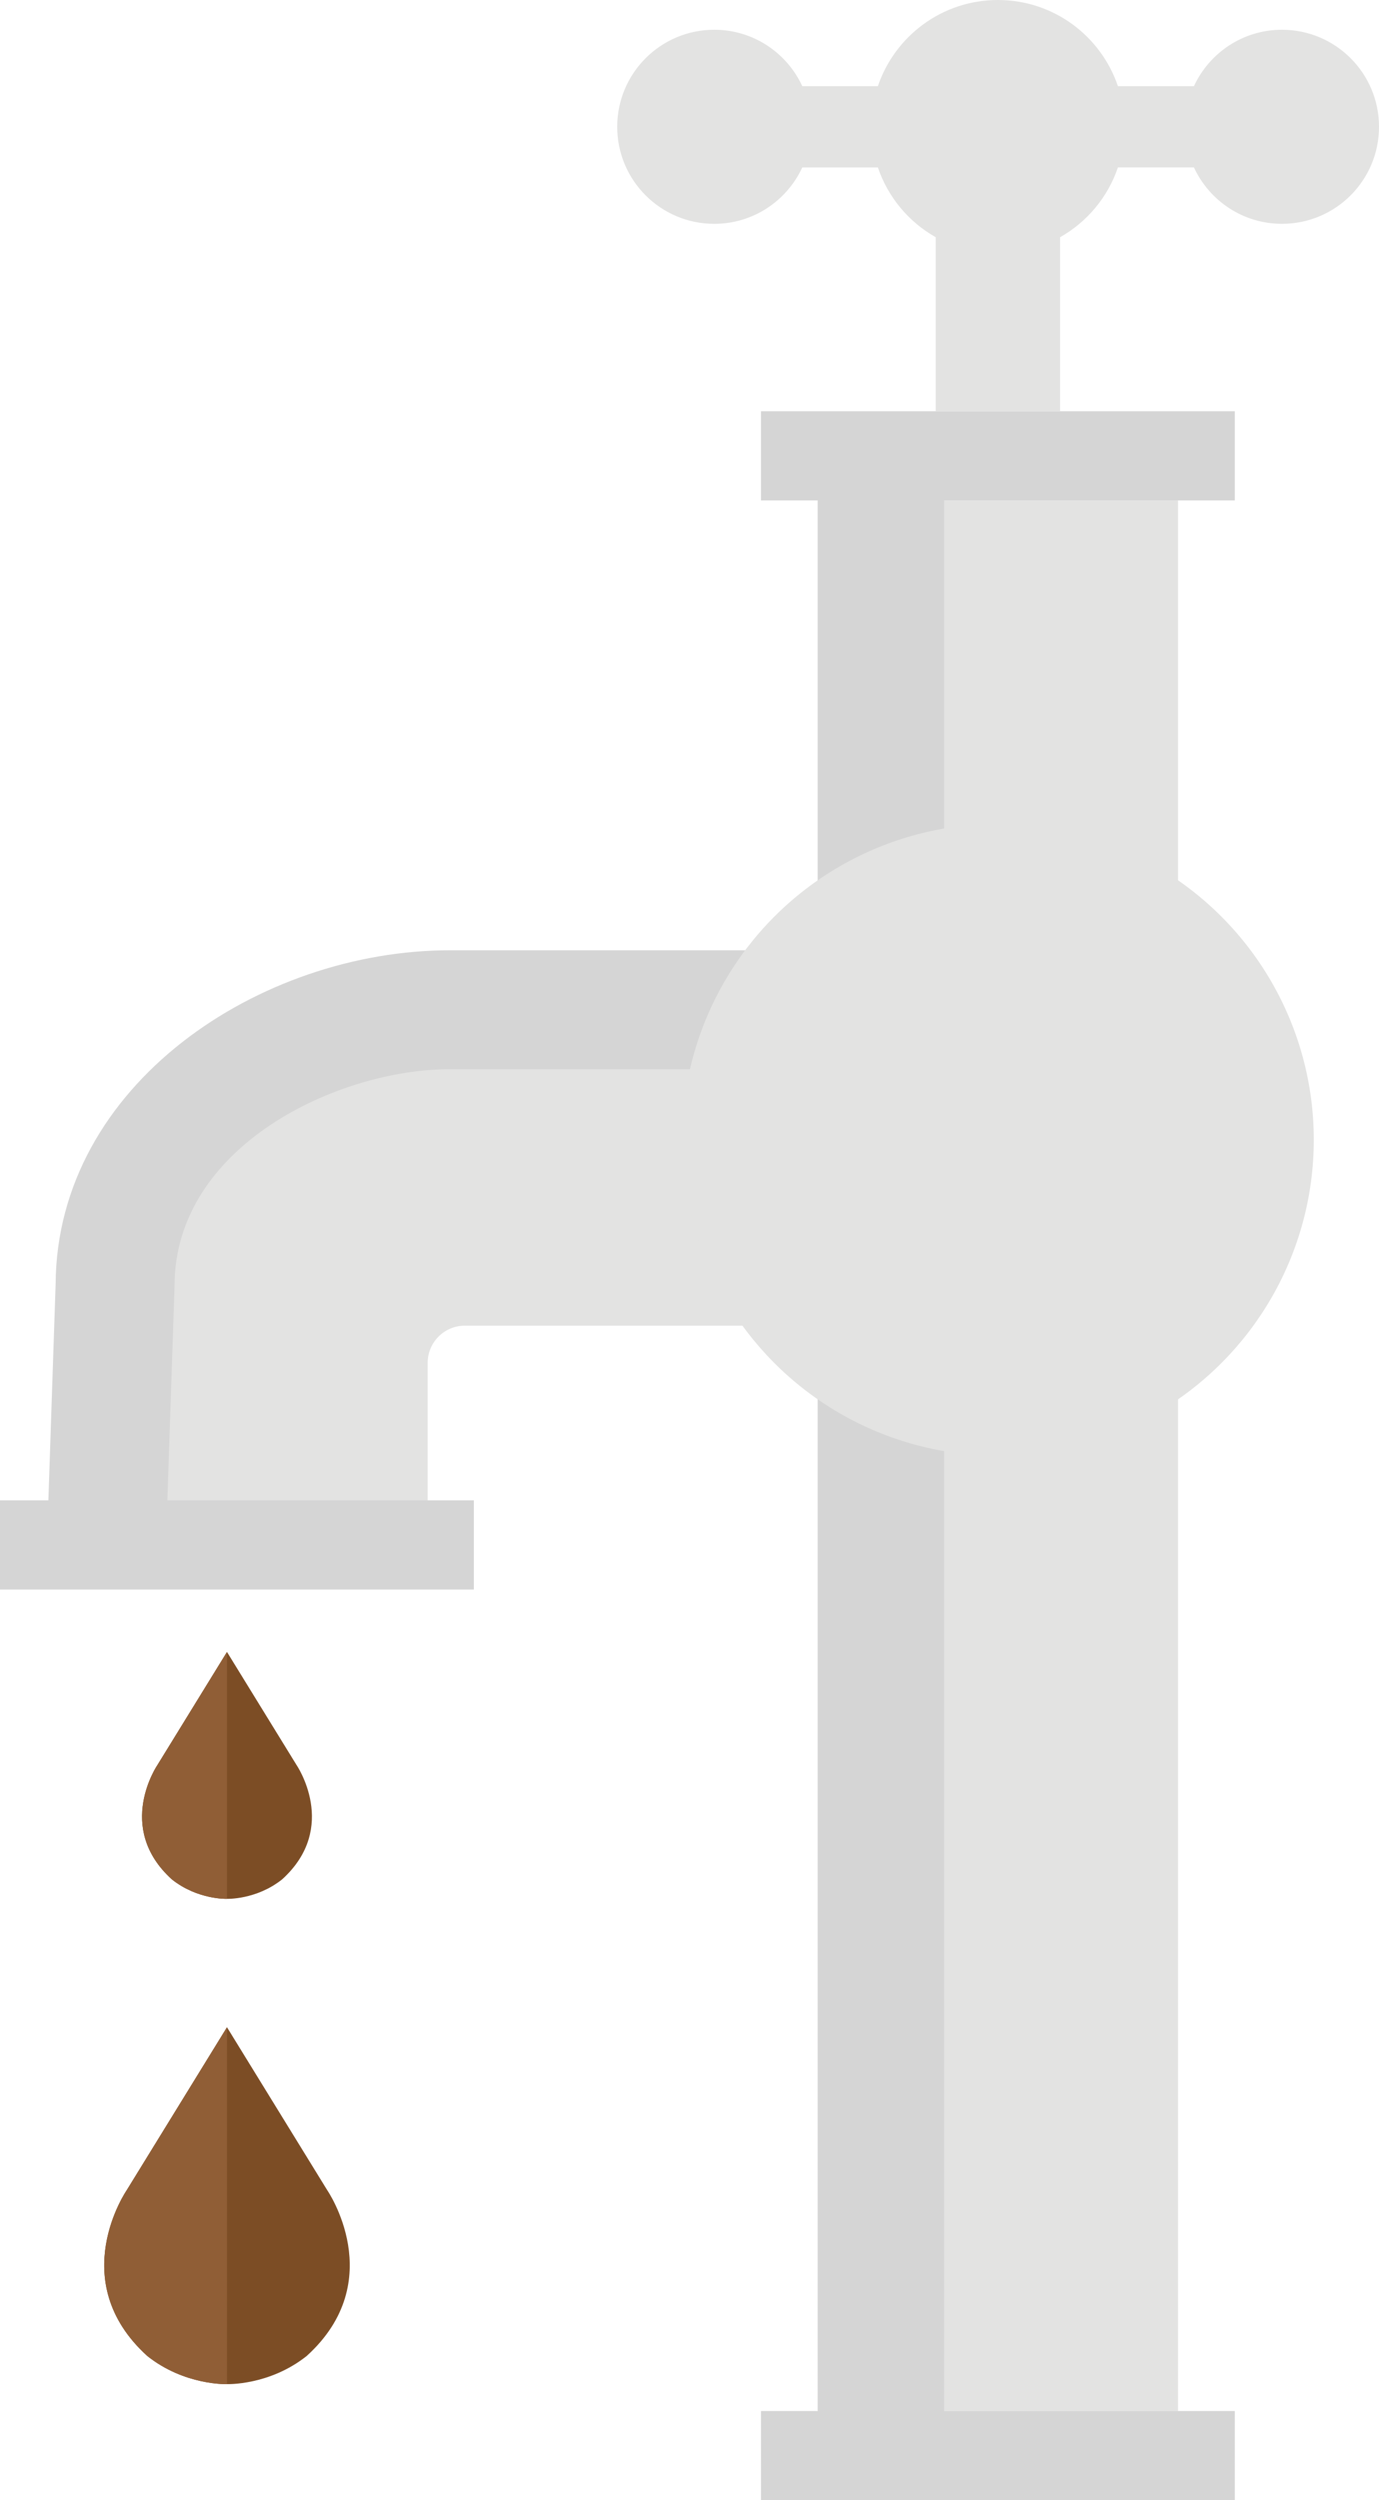 <?xml version="1.0" encoding="utf-8"?>
<!-- Generator: Adobe Illustrator 15.0.2, SVG Export Plug-In . SVG Version: 6.00 Build 0)  -->
<!DOCTYPE svg PUBLIC "-//W3C//DTD SVG 1.1//EN" "http://www.w3.org/Graphics/SVG/1.1/DTD/svg11.dtd">
<svg version="1.1" id="Lager_1" xmlns="http://www.w3.org/2000/svg" xmlns:xlink="http://www.w3.org/1999/xlink" x="0px" y="0px"
	 width="185.526px" height="336.352px" viewBox="0 0 185.526 336.352" enable-background="new 0 0 185.526 336.352"
	 xml:space="preserve">
<g>
	<path fill="none" stroke="#CAC9C9" stroke-width="12" stroke-miterlimit="10" d="M30.538,203.161v-19.821c0-16.568,13.432-30,30-30
		h104"/>
	<path fill="#E3E3E2" d="M57.538,203.161h-50v-19.821c0-30.327,24.673-55,55-55h104v50h-104c-2.757,0-5,2.243-5,5V203.161z"/>
	<rect x="110.019" y="67.324" fill="#E3E3E2" width="48.469" height="257.028"/>
	<polygon fill="#D5D5D5" points="127.02,324.352 127.02,176.664 110.02,176.664 110.02,324.352 102.378,324.352 102.378,336.352 
		166.128,336.352 166.128,324.352 	"/>
	<polygon fill="#D5D5D5" points="102.378,55.324 102.378,67.324 110.02,67.324 110.02,144.539 127.02,144.539 127.02,67.324 
		166.128,67.324 166.128,55.324 	"/>
	<path fill="#E3E3E2" d="M172.472,4.003c-5.257,0-9.775,3.113-11.845,7.59h-10.226C148.121,4.856,141.76,0,134.253,0
		s-13.867,4.856-16.147,11.593h-10.167c-2.069-4.477-6.588-7.59-11.845-7.59c-7.209,0-13.055,5.845-13.055,13.055
		s5.846,13.055,13.055,13.055c5.257,0,9.775-3.113,11.845-7.59h10.167c1.356,4.007,4.153,7.344,7.783,9.392v23.41h16.729v-23.41
		c3.631-2.048,6.428-5.385,7.784-9.393h10.226c2.069,4.477,6.588,7.59,11.845,7.59c7.209,0,13.055-5.845,13.055-13.055
		S179.681,4.003,172.472,4.003z"/>
	<path fill="#D5D5D5" d="M23.483,172.923c0.044-18.728,21.938-29.085,37.055-29.085h104v-16h-104
		c-25.528,0-52.9,18.042-53.054,44.915l-0.975,29.085H0v12h63.75v-12H22.518l0.961-28.666L23.483,172.923z"/>
	<circle fill="#E3E3E2" cx="134.253" cy="153.339" r="42.5"/>
</g>
<g>
	<path fill="#7C4D25" d="M30.537,320.732c0,0,5.708,0.211,10.735-3.795c11.151-10.132,2.747-22.306,2.747-22.306l-13.482-21.91
		l-13.481,21.91c0,0-8.402,12.174,2.748,22.306C24.831,320.943,30.537,320.732,30.537,320.732z"/>
	<path fill="#905E36" d="M30.537,320.732c0,0-5.707,0.211-10.733-3.795c-11.15-10.132-2.748-22.306-2.748-22.306l13.481-21.91
		V320.732z"/>
</g>
<g>
	<path fill="#7C4D25" d="M30.537,255.448c0,0,3.95,0.147,7.427-2.625c7.715-7.009,1.9-15.431,1.9-15.431l-9.327-15.158
		l-9.326,15.158c0,0-5.813,8.422,1.901,15.431C26.59,255.595,30.537,255.448,30.537,255.448z"/>
	<path fill="#905E36" d="M30.537,255.448c0,0-3.947,0.147-7.425-2.625c-7.714-7.009-1.901-15.431-1.901-15.431l9.326-15.158V255.448
		z"/>
</g>
</svg>

